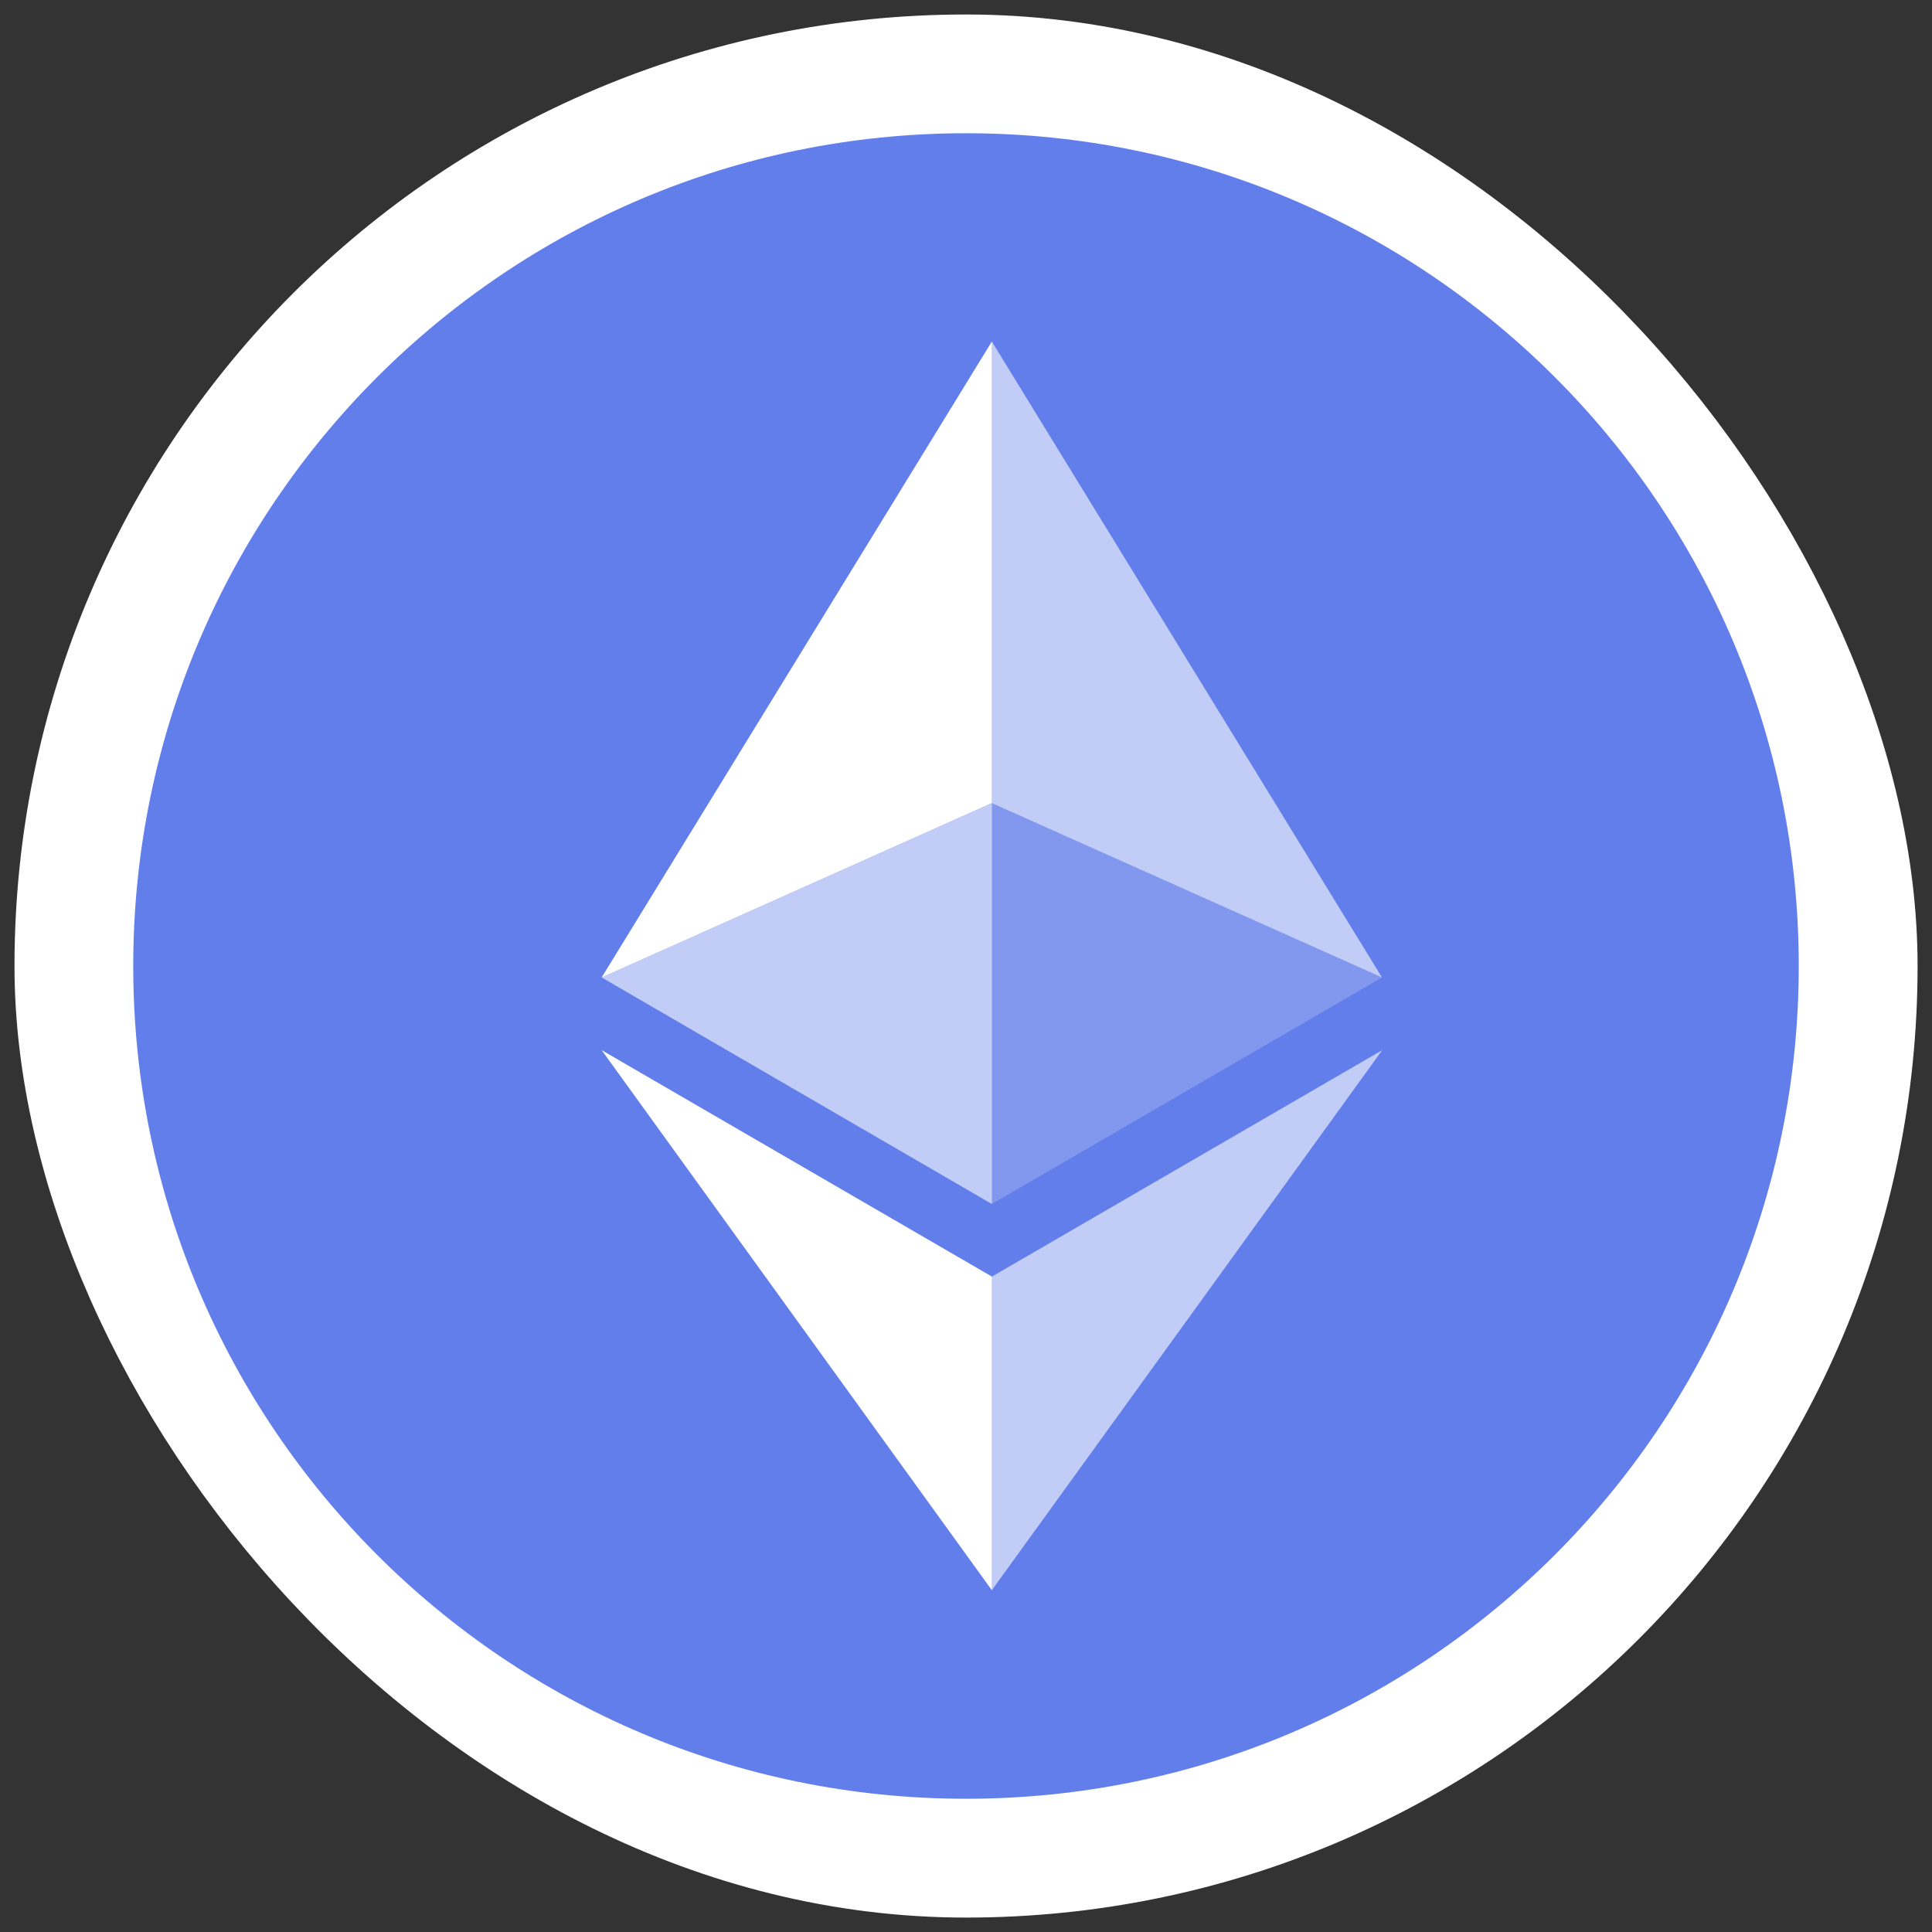 <svg width="29" height="29" viewBox="0 0 29 29" fill="none" xmlns="http://www.w3.org/2000/svg">
<rect x="0" y="0" width="29" height="29" fill="#333333" stroke="none"/>
<rect x="1.109" y="1.109" width="26.783" height="26.783" rx="13.391" fill="white"/>
<rect x="1.109" y="1.109" width="26.783" height="26.783" rx="13.391" stroke="white" stroke-width="1.783"/>
<path d="M14.5 27C21.404 27 27 21.404 27 14.5C27 7.596 21.404 2 14.5 2C7.596 2 2 7.596 2 14.5C2 21.404 7.596 27 14.5 27Z" fill="#627EEA"/>
<path d="M14.887 5.125V12.055L20.744 14.672L14.887 5.125Z" fill="white" fill-opacity="0.602"/>
<path d="M14.889 5.125L9.031 14.672L14.889 12.055V5.125Z" fill="white"/>
<path d="M14.887 19.163V23.871L20.748 15.763L14.887 19.163Z" fill="white" fill-opacity="0.602"/>
<path d="M14.889 23.871V19.162L9.031 15.763L14.889 23.871Z" fill="white"/>
<path d="M14.887 18.073L20.744 14.672L14.887 12.056V18.073Z" fill="white" fill-opacity="0.2"/>
<path d="M9.031 14.672L14.889 18.073V12.056L9.031 14.672Z" fill="white" fill-opacity="0.602"/>
</svg>
